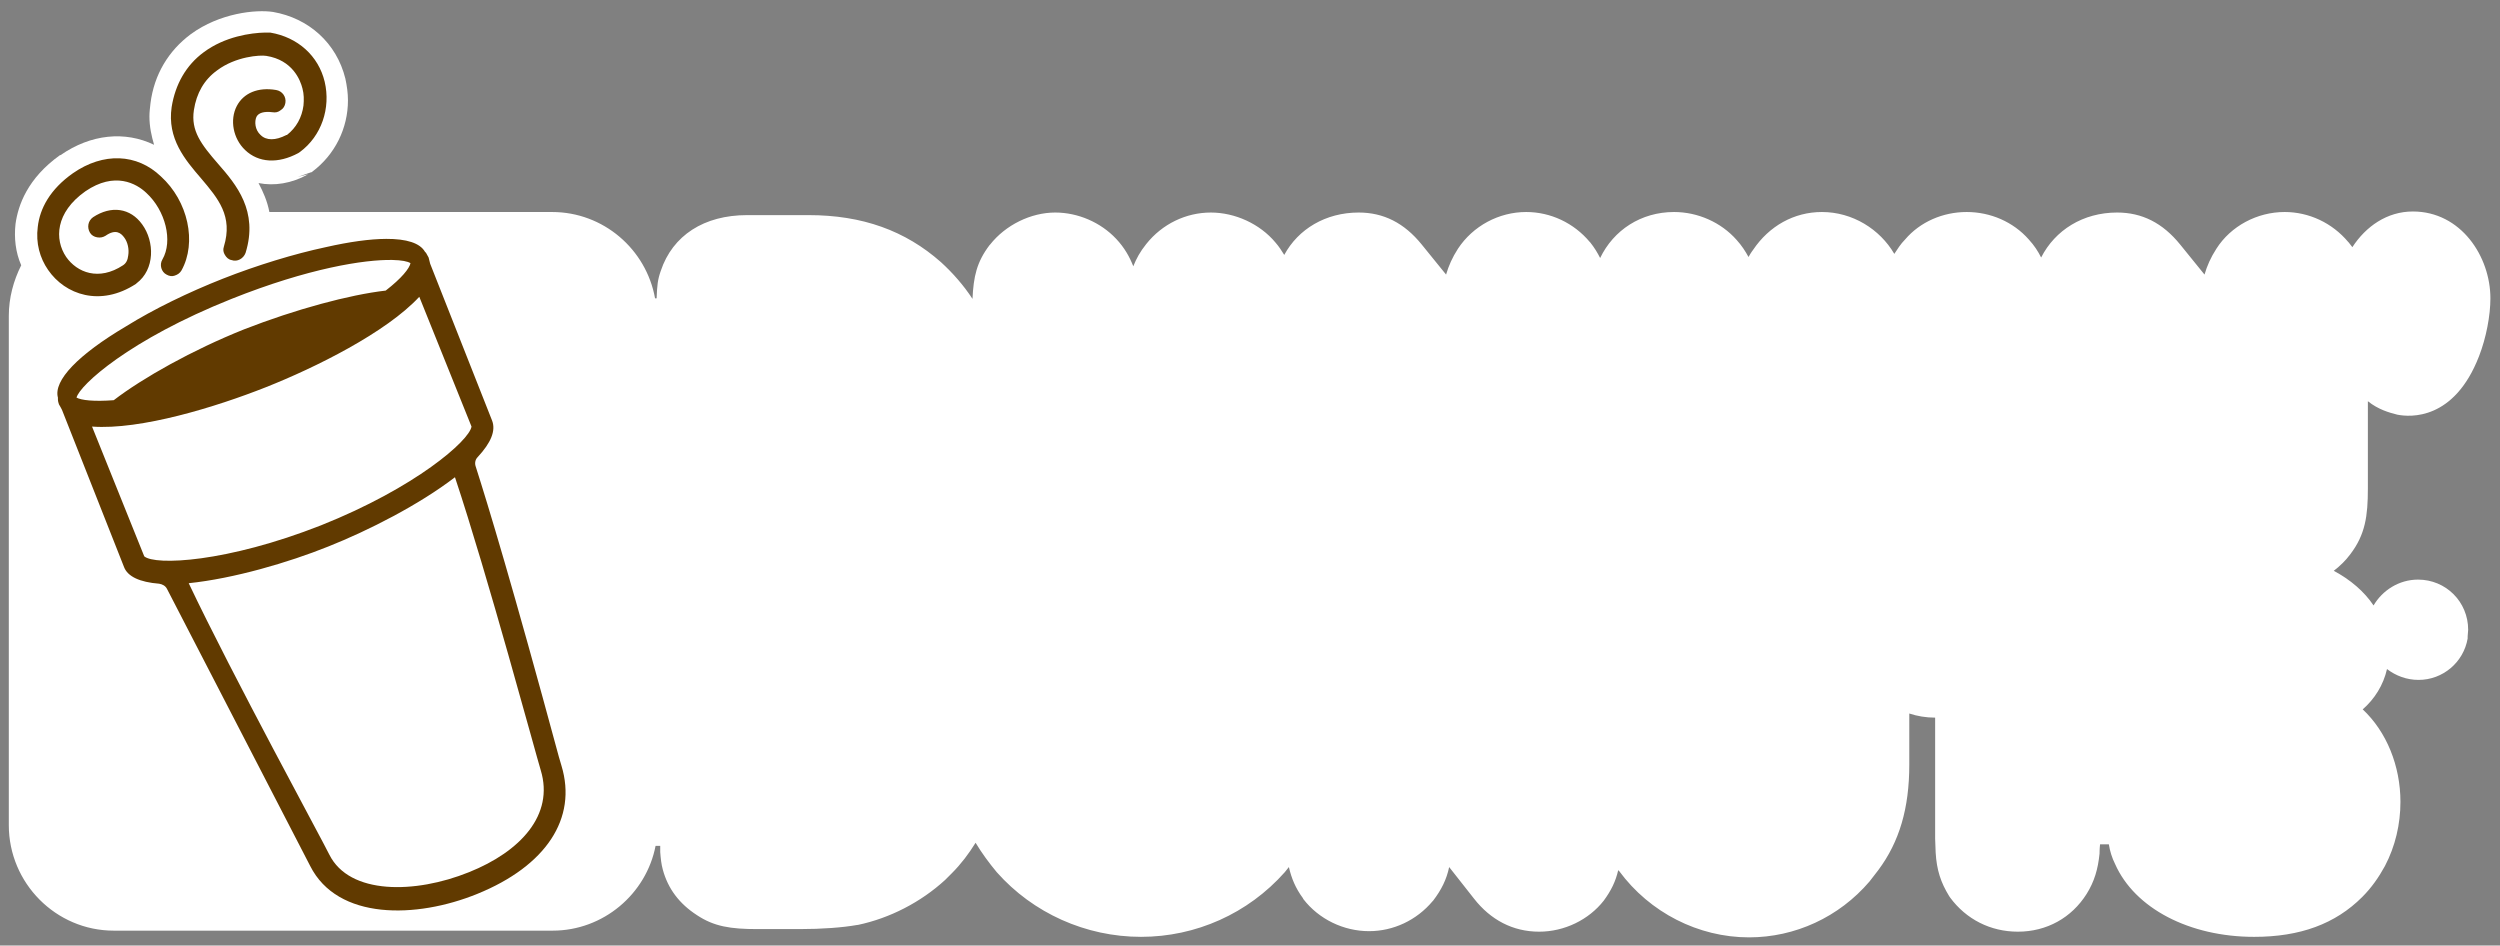<svg xmlns="http://www.w3.org/2000/svg" height="94.556" width="250" viewBox="0 0 250 94.556">
    <rect x="0" y="0" width="250" height="94.556" fill="#808080" stroke="none"/>
    <g transform="matrix(.517 0 0 .517 .88 1.141)">
        <path d="m280.3 45.7 0.1-0.2-0.1 0.2m-147.1 129.1-0.1-0.1-0.1-0.1 0.2 0.2zm200.9-130.9 0.1 0.1 0.1 0.1-0.2-0.2zm118.8 61.1c2.9-3.8 3.4-7.4 3.4-12.7v-16.9c2 1.6 4.1 2.2 5.7 2.6 2.5 0.5 11 1.1 15.8-11.3 1.4-3.6 2.2-7.9 2.2-11.2 0-8.1-5.7-16.8-15-16.8-5 0-9.1 2.9-11.7 6.9l-0.7-0.9-0.1-0.1c-3.1-3.7-7.6-5.8-12.3-5.8-5.3 0-10.4 2.7-13.2 7.1-1.1 1.7-1.8 3.3-2.3 5-2.5-3.1-4.7-5.8-4.7-5.8-3.4-4.2-7.4-6.2-12.2-6.2-6.6 0-12 3.4-14.7 8.7-0.6-1.2-1.3-2.3-2.4-3.5-3-3.4-7.4-5.3-12-5.3s-9 1.9-11.9 5.3c-0.9 0.9-1.5 1.9-2.1 2.8-2.8-4.8-8.1-8.1-14-8.1-5.4 0-10.2 2.7-13.3 7.3 0 0-0.4 0.5-0.9 1.4-0.6-1.1-1.3-2.2-2.3-3.3-3-3.4-7.5-5.4-12.1-5.4-6.4 0-11.7 3.5-14.3 8.9-0.5-1-1.1-2-1.9-3l-0.1-0.1c-3.1-3.7-7.6-5.8-12.3-5.8-5.3 0-10.3 2.7-13.2 7.1-1.1 1.7-1.8 3.3-2.3 5-2.5-3.1-4.7-5.8-4.7-5.8-3.4-4.2-7.4-6.2-12.2-6.2-6.4 0-11.7 3.2-14.4 8.2-0.5-0.8-1-1.6-1.7-2.4-3-3.6-7.8-5.8-12.5-5.8-4.8 0-9.4 2.2-12.5 6.1-1.2 1.5-1.9 2.8-2.5 4.3-0.7-1.8-1.7-3.6-3.3-5.3-3-3.2-7.4-5.1-11.8-5.1-4.7 0-9.6 2.4-12.6 6.2l-0.1 0.1c-2.5 3.3-3.1 6.1-3.3 10.4-1.7-2.6-3.8-5-6.1-7.1-6.9-6.1-15.2-9.1-25.6-9.1h-11.9c-8.3 0-14.4 3.9-16.7 10.8-0.6 1.7-0.7 2.8-0.8 5.3h-0.3c-1.7-9.5-10-16.7-19.9-16.7h-54.7c-0.4-2.1-1.2-3.9-2.1-5.6 3 0.6 6.4 0.1 9.6-1.7l-2 0.5 2.6-0.9h0.1l0.1-0.1c4.4-3.3 6.9-8.4 6.9-13.8 0-1.4-0.2-2.8-0.5-4.2-1.7-6.9-7.1-11.7-14-12.9-3.3-0.5-10.3 0.2-15.9 4.3-4.3 3.2-7.1 7.8-7.8 13.4-0.1 0.9-0.2 1.7-0.2 2.5 0 2 0.4 3.8 0.9 5.5-5.6-2.7-12.2-2.1-18.1 2h-0.1c-6.3 4.5-8.1 9.7-8.6 13.3-0.3 2.7 0 5.5 1.1 8-1.5 3-2.4 6.3-2.4 9.8v98.5c0 11.2 9.1 20.4 20.3 20.4h84.9c9.8 0 18.1-7.1 19.9-16.4h0.9v1.2c0.1 1.3 0.2 2.3 0.5 3.4 1 3.7 3.2 6.6 6.6 8.8 3.3 2.2 6.5 2.7 11.7 2.7h8.2c4.3 0 8.3-0.3 11.1-0.8h0.1c6.2-1.3 12.2-4.4 16.9-8.7l1.2-1.2 0.1-0.1c1.8-1.8 3.3-3.8 4.6-5.9 1.2 2 2.6 3.9 4.1 5.7 7 7.9 17.2 12.5 27.9 12.5 10.6 0 20.7-4.5 27.8-12.5l0.8-1c0.5 2.2 1.3 4.1 2.7 6l0.1 0.2c3 3.9 7.8 6.2 12.7 6.2 4.7 0 9.2-2.1 12.3-5.8l0.1-0.1c1.6-2.1 2.6-4.1 3.1-6.5l4.8 6.1c3.2 4.1 7.5 6.4 12.6 6.4 4.9 0 9.6-2.3 12.5-6 1.4-1.9 2.3-3.7 2.8-5.9l0.2 0.2c5.9 8 15.3 12.8 25.1 12.8 8.9 0 17.4-3.9 23.3-10.8l1.7-2.2c4.1-5.5 6-12 6-20.4v-9.9c1.5 0.5 3.2 0.8 5 0.8v23.4l0.1 2.7c0.2 3.4 1 5.8 2.6 8.4l0.2 0.3c3.1 4.2 7.8 6.6 13.1 6.6 5.6 0 10.4-2.7 13.3-7.3 1.5-2.4 2.2-4.8 2.5-7.8 0 0 0-1 0.1-1.8h1.7c0.2 1.3 0.6 2.6 1.2 3.8 3.8 8.6 14.4 14.1 26.9 14.1 8.9 0 15.7-2.5 20.9-7.7 1.8-1.8 3.2-3.8 4.4-6 2-3.8 3-8.1 3-12.4 0-7-2.7-13.6-7.3-17.9 2.3-2 4-4.7 4.7-7.8 1.7 1.3 3.8 2.1 6.1 2.1 4.7 0 8.7-3.4 9.5-8v-0.4l0.1-1.3c0-5.4-4.3-9.7-9.7-9.7-3.7 0-6.9 2.1-8.6 5-1.8-2.7-4.5-5-7.7-6.7 1.3-1 2.3-2 3.2-3.2zm13.4 18.9zm-39.3-78.2l0.1-0.1-0.1 0.1zm-60.2-1.7 0.1-0.1-0.1 0.1z"
              fill-rule="evenodd" clip-rule="evenodd" fill="#fff"/>
        <path fill="#613a00"
              d="m49.578 4.092c-2.734 0.057-7.766 0.746-11.879 3.809-3.4 2.5-5.499 6.2-6.199 10.6-0.9 6.1 2.599 10.201 5.699 13.801 3.3 3.9 6.2 7.299 4.4 13.199-0.2 0.6-0.099 1.1 0.201 1.6s0.699 0.9 1.299 1c1.1 0.4 2.301-0.3 2.701-1.4 2.5-8.101-1.801-13.2-5.301-17.2-3.3-3.8-5.299-6.4-4.699-10.4 0.5-3.3 2-5.899 4.5-7.699 3.6-2.7 8.3-3.001 9.5-2.801 5.1 0.8 6.6 4.701 7 6.301 0.3 1.1 0.299 2.199 0.199 3.299-0.3 2.3-1.399 4.301-3.199 5.701h-0.102c-2.1 1.1-3.9 1.1-5 0-1.1-1-1.199-2.6-0.799-3.5 0.4-0.801 1.5-1.101 3.1-0.901 0.6 0.1 1.1-0 1.6-0.4 0.5-0.3 0.8-0.8 0.9-1.4 0.2-1.2-0.601-2.3-1.801-2.5-3.5-0.6-6.3 0.602-7.6 3.102-1.4 2.7-0.7 6.3 1.6 8.5 2.6 2.5 6.401 2.7 10.301 0.6l0.301-0.201c4.2-3.1 5.999-8.5 4.799-13.6-1.2-5-5.2-8.6-10.5-9.5-0.287-0.013-0.631-0.016-1.022-0.008zm-28.191 24.32c-2.938-0.113-6.036 0.839-8.986 2.889-4.4 3.1-6.401 6.798-6.801 10.398-0.4 3.1 0.4 6.001 2 8.301 3.3 4.8 10.1 7.199 17 2.699l0.1-0.1c3.6-2.7 3.502-8.1 1.102-11.4-2.3-3.2-6-3.698-9.5-1.398-1 0.7-1.202 2-0.602 3 0.3 0.5 0.8 0.798 1.4 0.898 0.6 0.1 1.1 0.001 1.6-0.299 2-1.4 3.002-0.501 3.602 0.299 0.7 0.9 0.999 2.3 0.799 3.5-0.1 0.9-0.4 1.5-1 1.9-4.7 3.1-8.9 1.4-11-1.6-2.3-3.4-2.099-8.599 3.701-12.699 5.7-3.9 9.899-1.501 11.799 0.299 3.7 3.4 5.2 9.3 3.1 12.9-0.6 1-0.199 2.4 0.801 2.9 0.5 0.3 1.1 0.399 1.6 0.199 0.6-0.2 1.001-0.5 1.301-1 3-5.4 1.3-13.399-4-18.199-2.3-2.2-5.076-3.376-8.014-3.488zm51.576 15.588c-3.095 0.016-7.025 0.55-11.662 1.6-6.1 1.3-13.3 3.5-19.9 6.1s-13.401 5.901-18.701 9.201c-9.301 5.5-14.1 10.499-13.2 13.799v0.301c0 0.4 0.099 0.7 0.199 1l0.4 0.699 0.201 0.4 12 30.4c0.7 1.8 2.999 2.899 6.799 3.199 0.6 0.1 1.2 0.4 1.5 1l27.701 53.602c5.3 10.5 20.499 10.198 32.299 5.398 13.3-5.4 19.401-14.599 16.301-24.799l-0.5-1.701c-8.9-32.9-13.699-48.7-16.099-56.2-0.2-0.6-0.102-1.301 0.398-1.801 2.6-2.8 3.501-5.1 2.801-7l-12-30.398-0.1-0.4-0.201-0.801-0.5-0.9-0.199-0.2c-0.956-1.688-3.557-2.521-7.537-2.5zm1.228 4.076c1.795 0.036 2.983 0.273 3.508 0.623-0.2 1-1.699 2.901-4.799 5.301-7 0.8-17.4 3.6-27.4 7.5-10 4-19.599 9.399-25.199 13.699-3.9 0.3-6.301 0-7.201-0.5 0.6-2.4 10.2-11.2 30-19.1 14.85-5.925 25.706-7.631 31.092-7.523zm5.208 7.123 10.1 25.102c-0.4 2.7-10.8 11.8-29.1 19.1-18.3 7.2-32.101 7.8-34.201 6l-10.099-25.099c9.4 0.7 24-3.802 33.6-7.602s23.301-10.6 29.701-17.5zm6.9 34.9c6.3 18.9 15.7 53.801 16.6 56.701 2.6 8.6-3.9 15.7-13.9 19.7-10.4 4.2-23.1 4.4-27-3.4-1.3-2.7-18.699-34.6-27.199-52.5 8.7-0.9 19.3-4 27-7.1 7.8-3.1 17.6-8.1 24.5-13.4z"/>
</g>
</svg>
